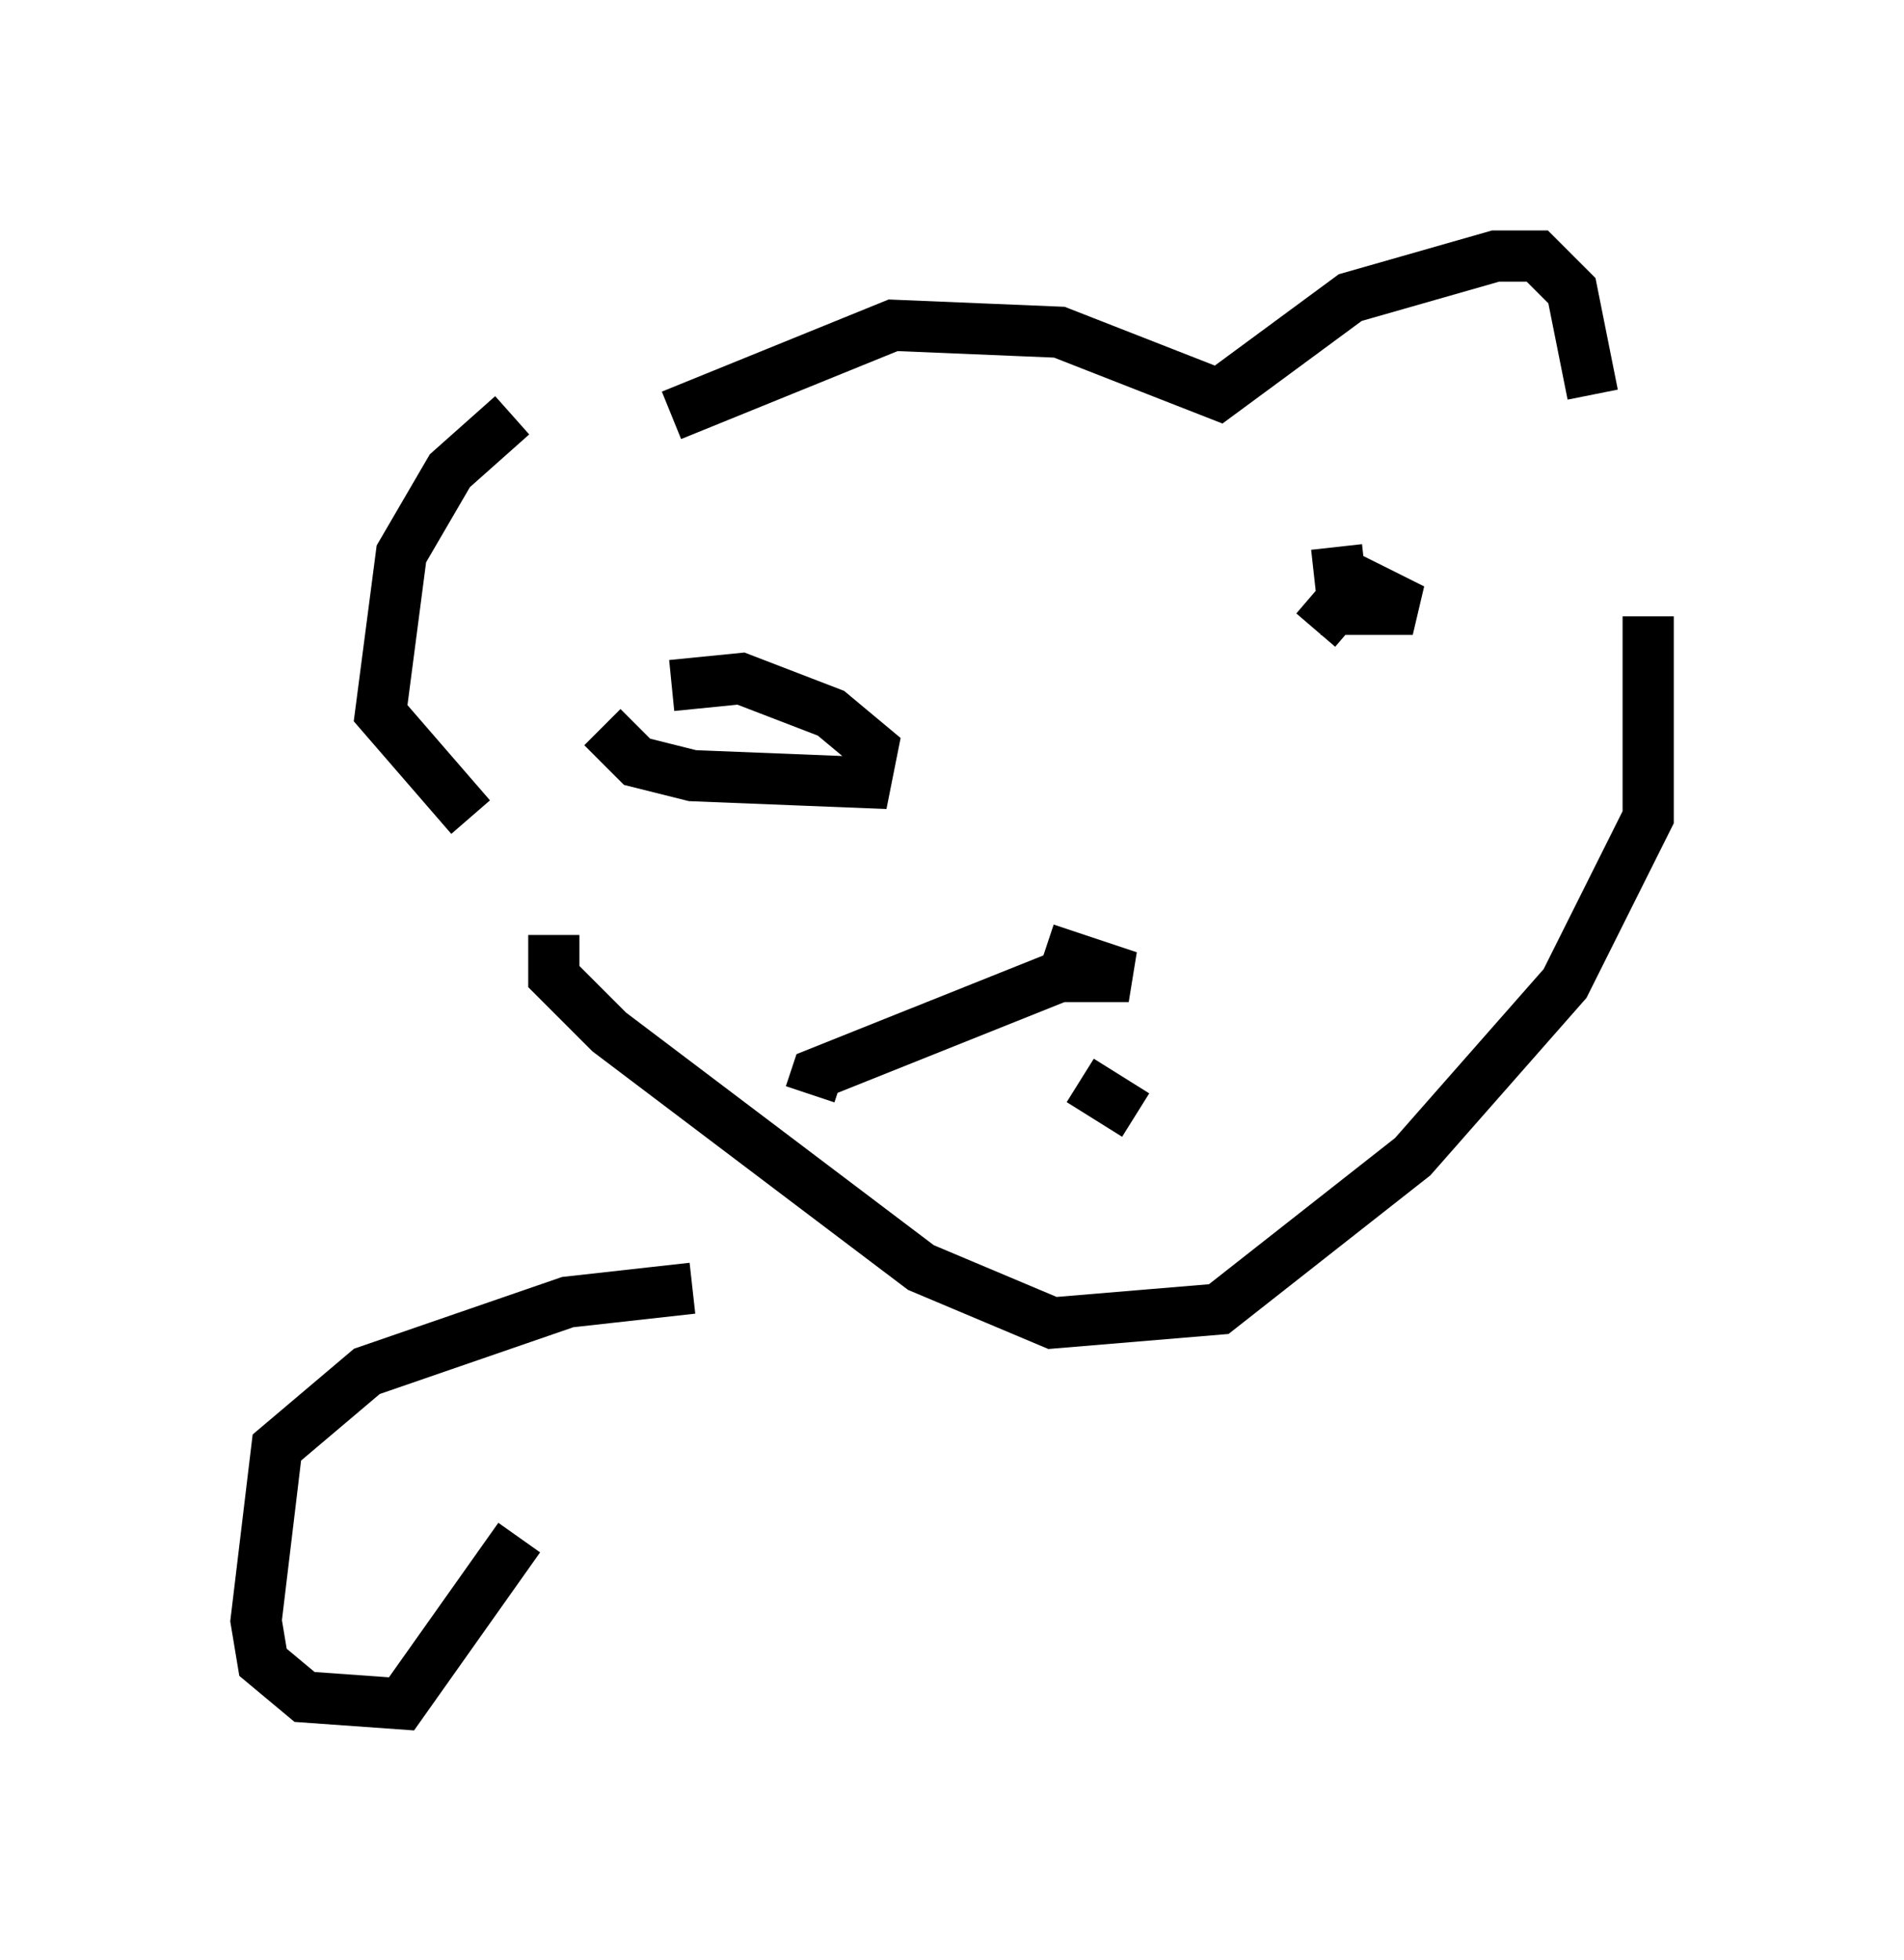 <?xml version="1.0" encoding="utf-8" ?>
<svg baseProfile="full" height="38.281" version="1.1" width="37.199" xmlns="http://www.w3.org/2000/svg" xmlns:ev="http://www.w3.org/2001/xml-events" xmlns:xlink="http://www.w3.org/1999/xlink"><defs /><rect fill="white" height="38.281" width="37.199" x="0" y="0" /><path d="M12.307, 8.112 m-2.3, 0.0 l-1.218, 1.083 -0.947, 1.624 l-0.406, 3.112 1.759, 2.03 m3.924, -7.848 l4.33, -1.759 3.248, 0.135 l3.112, 1.218 2.571, -1.894 l2.842, -0.812 0.812, 0.0 l0.677, 0.677 0.406, 2.03 m-20.297, 10.555 l0.0, 0.812 1.083, 1.083 l6.089, 4.601 2.571, 1.083 l3.248, -0.271 3.789, -2.977 l2.977, -3.383 1.624, -3.248 l0.0, -3.924 m-11.773, 6.495 l1.624, 0.541 -1.353, 0.0 l-4.736, 1.894 -0.135, 0.406 m5.277, -0.271 l1.083, 0.677 m-10.419, -7.578 l0.677, 0.677 1.083, 0.271 l3.383, 0.135 0.135, -0.677 l-0.812, -0.677 -1.759, -0.677 l-1.353, 0.135 m12.99, -2.706 l0.135, 1.218 1.353, 0.0 l-1.083, -0.541 -0.812, 0.947 m-12.178, 12.855 l-2.436, 0.271 -3.924, 1.353 l-1.759, 1.488 -0.406, 3.383 l0.135, 0.812 0.812, 0.677 l1.894, 0.135 2.3, -3.248 " fill="none" stroke="black" stroke-width="1" /></svg>